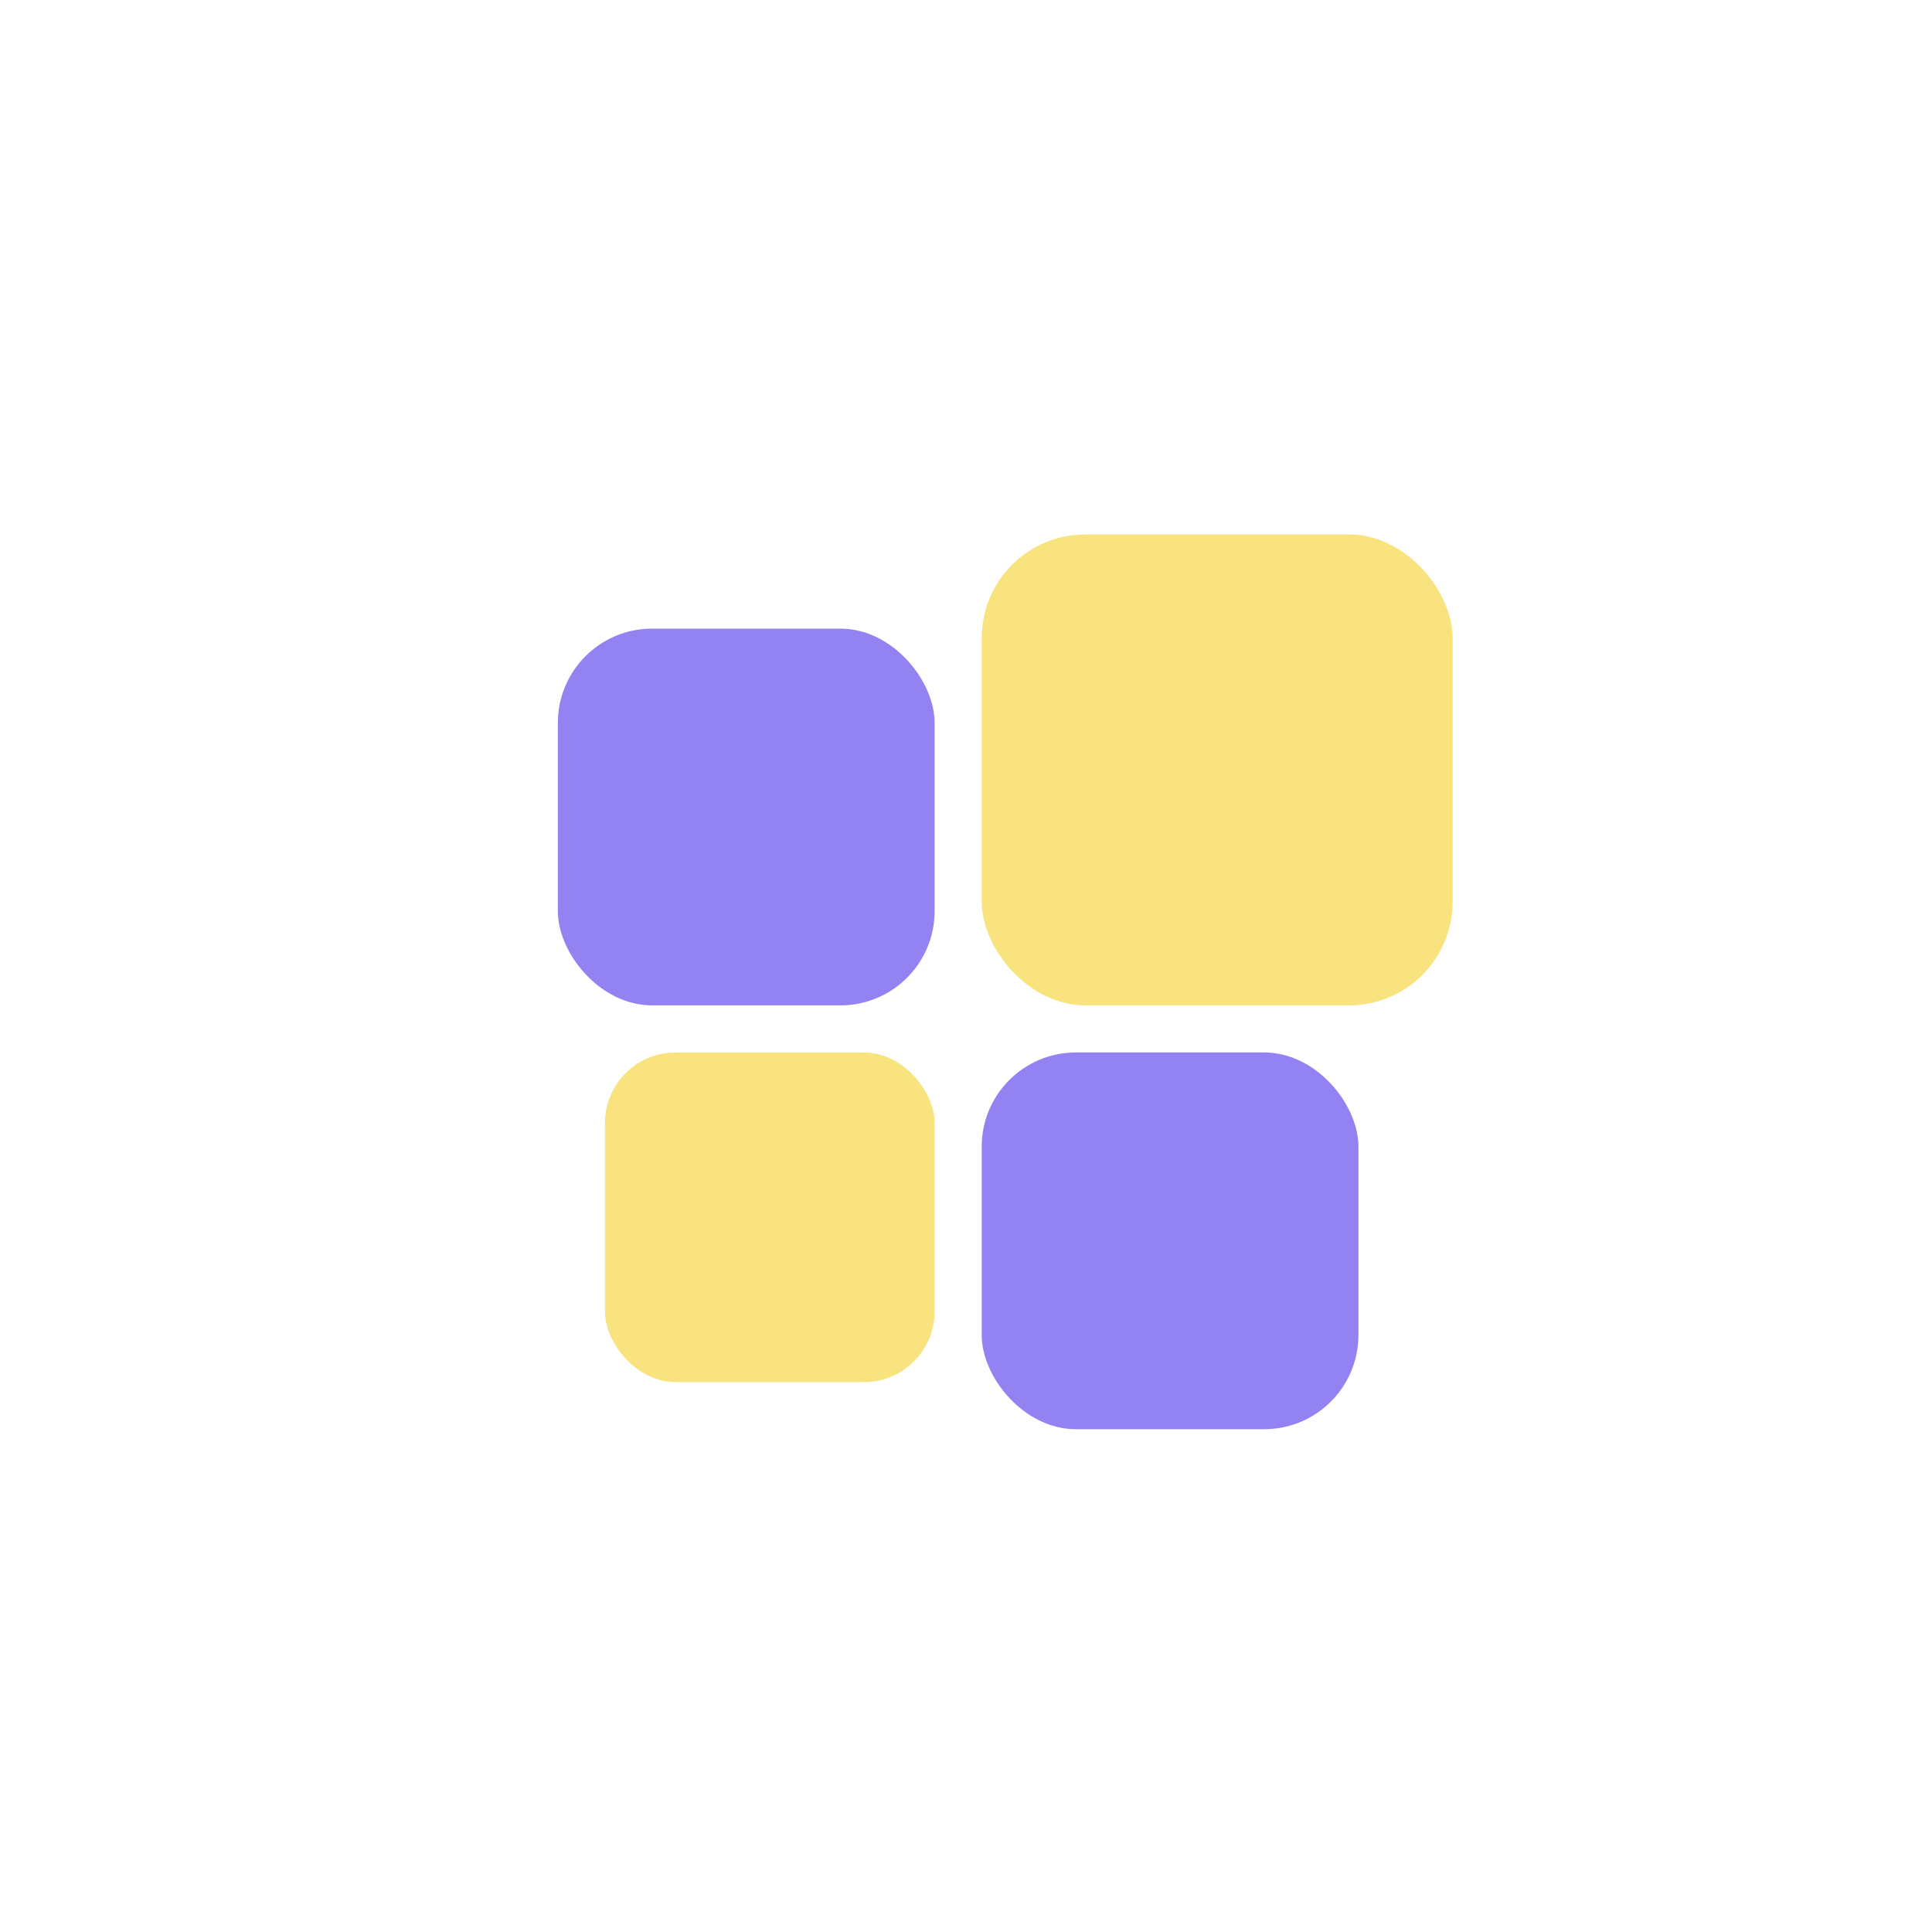 <?xml version="1.0" encoding="UTF-8" standalone="no"?>
<svg
   width="16"
   height="16"
   viewBox="0 0 16 16"
   fill="none"
   version="1.1"
   id="svg33"
   sodipodi:docname="com.github.jeysonflores.paleta.svg"
   inkscape:version="1.1 (c68e22c387, 2021-05-23)"
   xmlns:inkscape="http://www.inkscape.org/namespaces/inkscape"
   xmlns:sodipodi="http://sodipodi.sourceforge.net/DTD/sodipodi-0.dtd"
   xmlns="http://www.w3.org/2000/svg"
   xmlns:svg="http://www.w3.org/2000/svg">
  <sodipodi:namedview
     id="namedview35"
     pagecolor="#ffffff"
     bordercolor="#999999"
     borderopacity="1"
     inkscape:pageshadow="0"
     inkscape:pageopacity="0"
     inkscape:pagecheckerboard="0"
     showgrid="false"
     inkscape:zoom="13.766234"
     inkscape:cx="17.179717"
     inkscape:cy="17.179717"
     inkscape:window-width="1366"
     inkscape:window-height="707"
     inkscape:window-x="0"
     inkscape:window-y="30"
     inkscape:window-maximized="1"
     inkscape:current-layer="svg33"
     width="64px" />
  <g
     id="g858"
     transform="matrix(0.039,0,0,0.039,2.085,2.203)">
    <g
       filter="url(#filter0_d)"
       id="g4">
      <rect
         x="4"
         width="300"
         height="300"
         rx="50"
         fill="#ffffff"
         id="rect2"
         y="0" />
    </g>
    <rect
       x="65"
       y="77"
       width="80"
       height="80"
       rx="20"
       fill="#9383f2"
       id="rect6" />
    <rect
       x="155"
       y="167"
       width="80"
       height="80"
       rx="20"
       fill="#9383f2"
       id="rect8" />
    <rect
       x="75"
       y="167"
       width="70"
       height="70"
       rx="15"
       fill="#f8e37e"
       id="rect10" />
    <rect
       x="155"
       y="57"
       width="100"
       height="100"
       rx="22"
       fill="#f8e37e"
       id="rect12" />
  </g>
  <defs
     id="defs31">
    <filter
       id="filter0_d"
       x="0"
       y="0"
       width="308"
       height="308"
       filterUnits="userSpaceOnUse"
       color-interpolation-filters="sRGB">
      <feFlood
         flood-opacity="0"
         result="BackgroundImageFix"
         id="feFlood14" />
      <feColorMatrix
         in="SourceAlpha"
         type="matrix"
         values="0 0 0 0 0 0 0 0 0 0 0 0 0 0 0 0 0 0 127 0"
         result="hardAlpha"
         id="feColorMatrix16" />
      <feOffset
         dy="4"
         id="feOffset18" />
      <feGaussianBlur
         stdDeviation="2"
         id="feGaussianBlur20" />
      <feComposite
         in2="hardAlpha"
         operator="out"
         id="feComposite22" />
      <feColorMatrix
         type="matrix"
         values="0 0 0 0 0 0 0 0 0 0 0 0 0 0 0 0 0 0 0.25 0"
         id="feColorMatrix24" />
      <feBlend
         mode="normal"
         in2="BackgroundImageFix"
         result="effect1_dropShadow"
         id="feBlend26" />
      <feBlend
         mode="normal"
         in="SourceGraphic"
         in2="effect1_dropShadow"
         result="shape"
         id="feBlend28" />
    </filter>
  </defs>
</svg>
